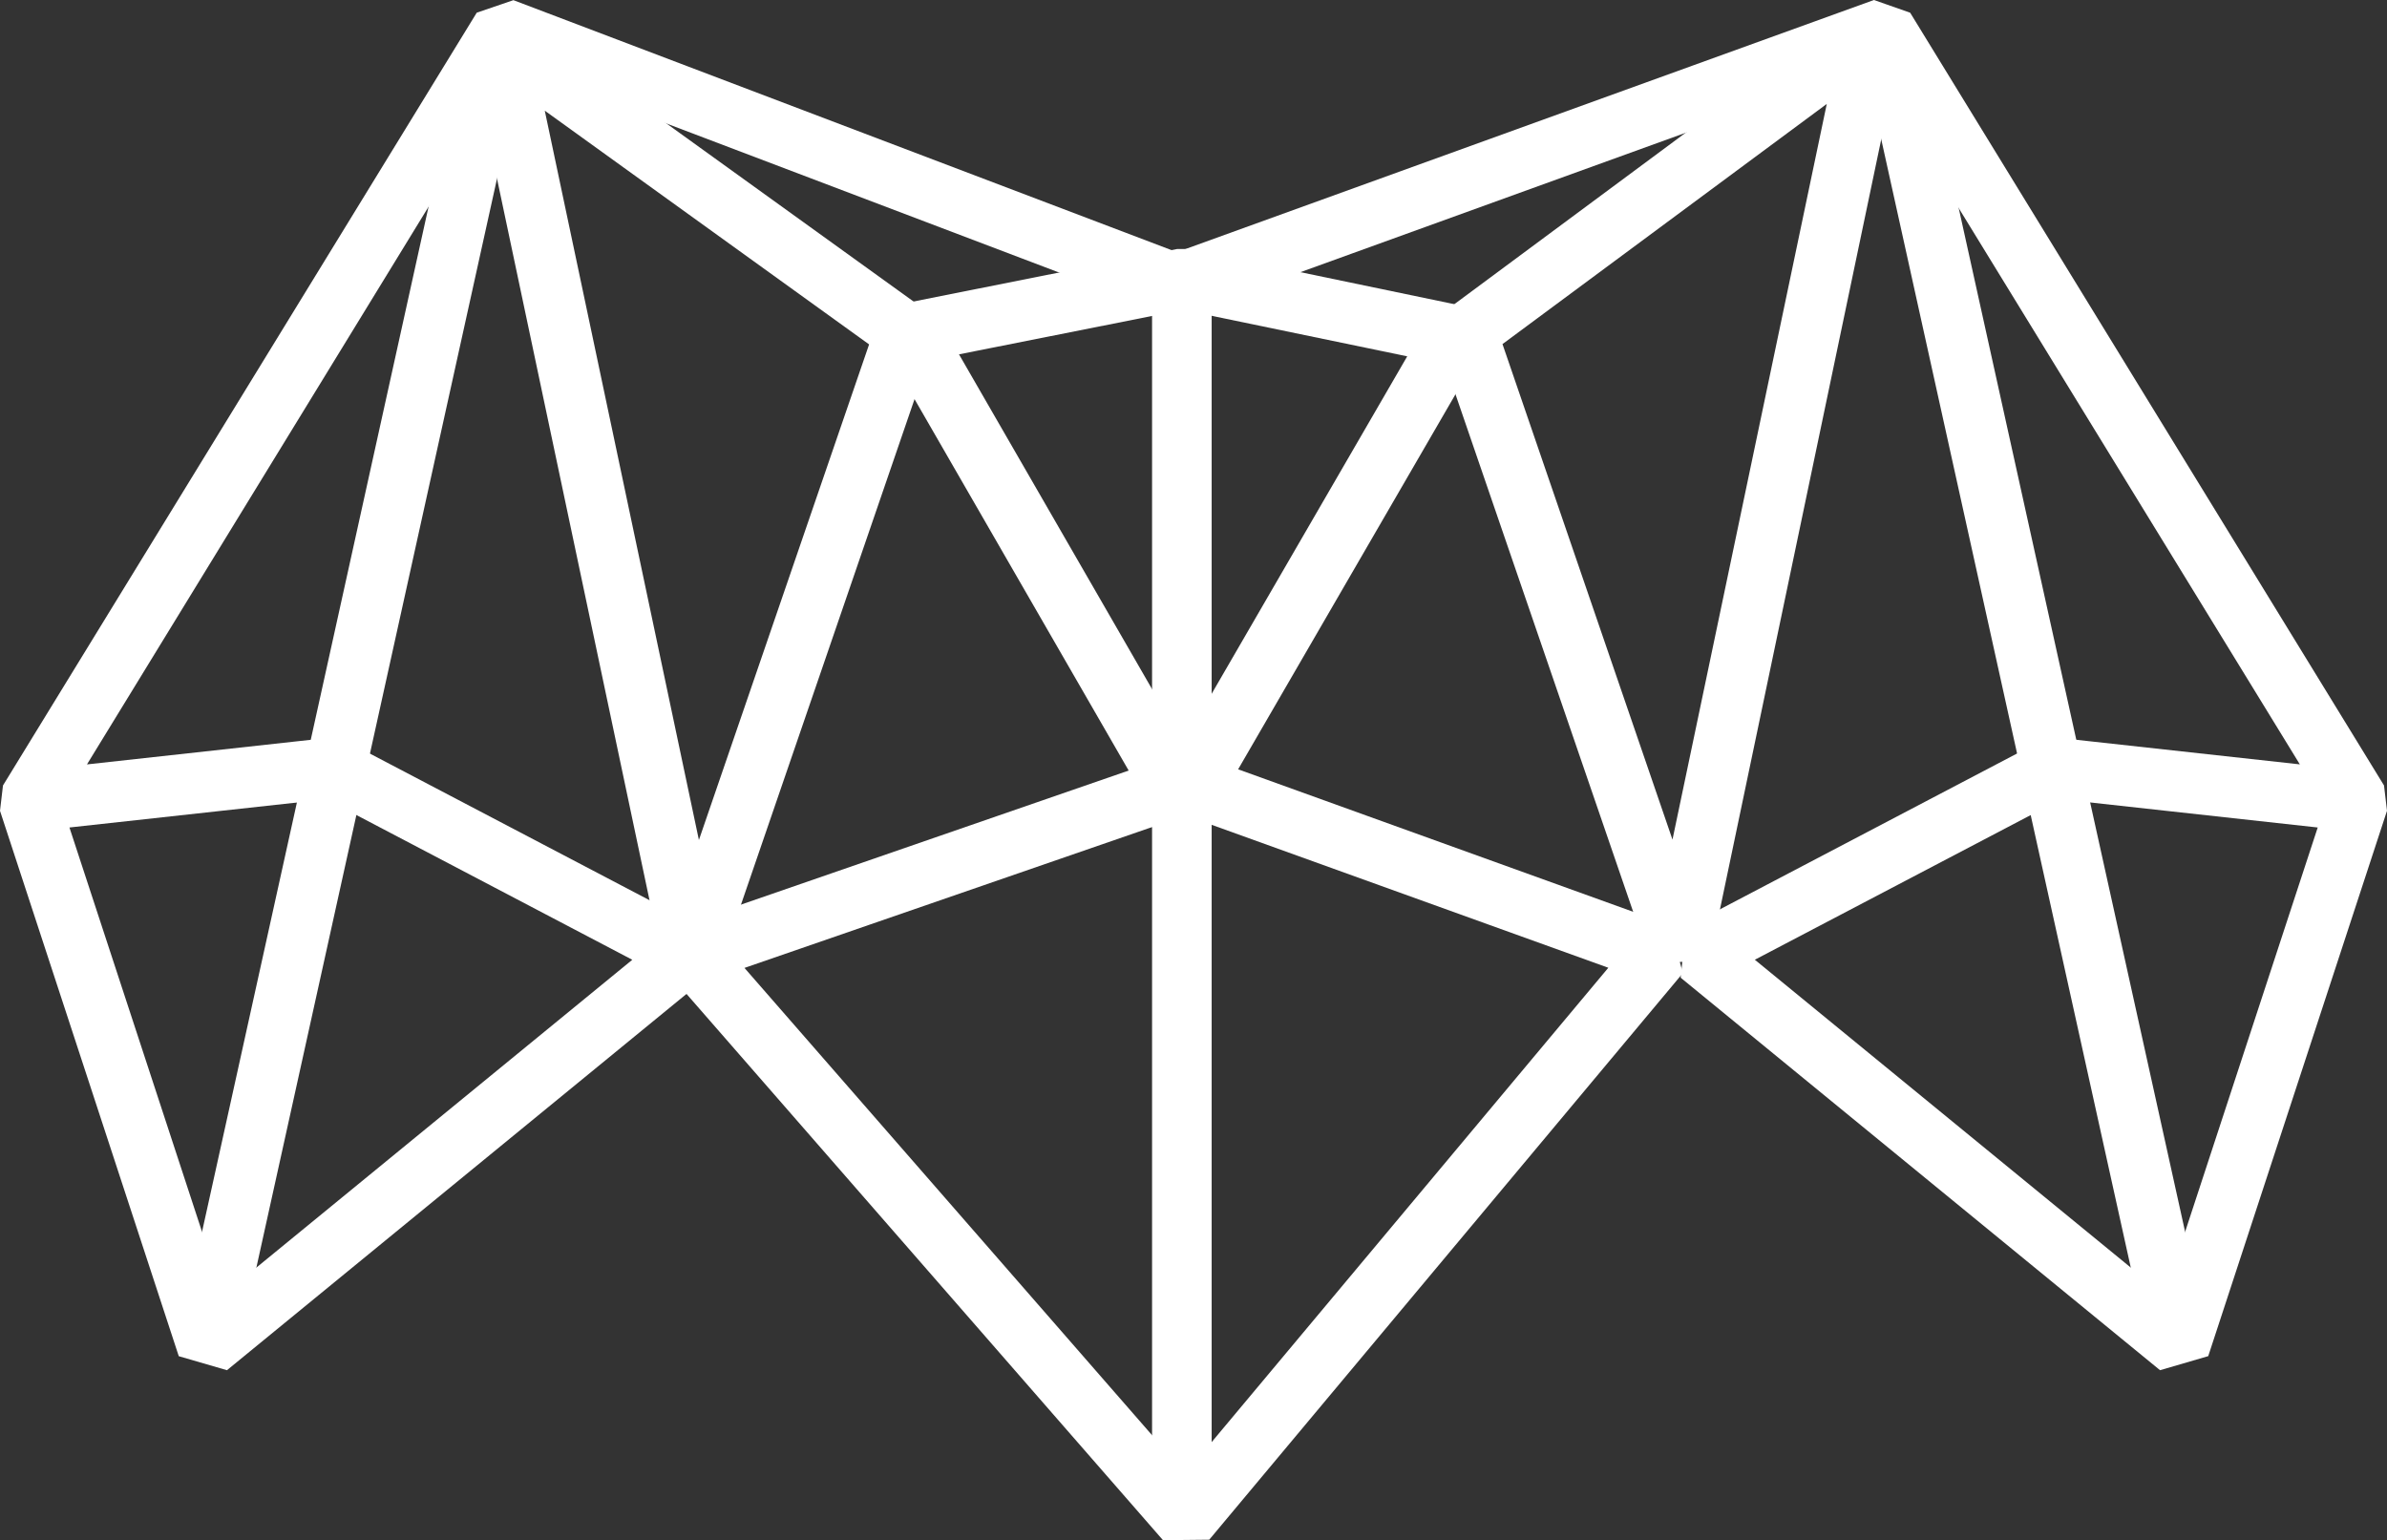 <svg id="Layer_1" data-name="Layer 1" xmlns="http://www.w3.org/2000/svg" viewBox="0 0 600.86 387.72"><rect x="0" y="0" width="600.86" height="387.72" fill="#333333" stroke="none"/><defs><style>.cls-1{fill:#fff;}</style></defs><title>logo</title><path class="cls-1" d="M415.6,242.76L361.93,86.44l2.68-8.63L466.89,2l12,7.72-48.61,232.1Zm-37.39-156L421,211.5,459.84,26.3Z" transform="translate(0 -0.14)"/><path class="cls-1" d="M304.4,206.34H291.16L222.8,87.77l5.13-11.33,68.36-13.61h3.05L367.7,77.05l5.06,11.33Zm-63-117,56.42,97.84,56.41-97.34L297.75,78.14Z" transform="translate(0 -0.14)"/><path class="cls-1" d="M181.41,242.76l-14.72-.9-48.61-230,12-7.79L232.32,77.74l2.76,8.69ZM137.13,28L175.93,211.6,218.77,86.84Z" transform="translate(0 -0.14)"/><path class="cls-1" d="M292.75,387.86L168.41,245.3,171.67,233l124.35-43,5.09,0,119.22,43,3.28,12.11L304.39,387.74ZM187.4,243.8l111,127.26L404.85,243.76,298.46,205.42Z" transform="translate(0 -0.14)"/><rect class="cls-1" x="-76.35" y="171.33" width="328.09" height="15.3" transform="translate(-105.99 225.84) rotate(-77.54)"/><path class="cls-1" d="M305,383H290V77.63L129.59,16.74,21.89,192.57l60.84-6.69,4.4,0.83,89.36,46.86,1.3,12.7L57.13,345.07,45,341.54,0,204.25l0.75-6.38L120,3.34l9.24-3.16,171.12,65L305,72.35V383ZM17.48,208.45l38.6,117.71,103.08-84.41-77-40.4Z" transform="translate(0 -0.14)"/><rect class="cls-1" x="505.52" y="14.93" width="15.3" height="328.09" transform="translate(-26.54 114.85) rotate(-12.47)"/><path class="cls-1" d="M543.73,345.07L423.06,246.26l1.29-12.7,89.34-46.86,4.39-.83,60.84,6.69L471.05,16.65,300.39,78.41,295.18,64,471.71,0.14l9.12,3.2L600.11,197.87l0.75,6.38-45,137.28Zm-102-103.33,103.09,84.42,38.6-117.71-64.65-7.11Z" transform="translate(0 -0.14)"/></svg>